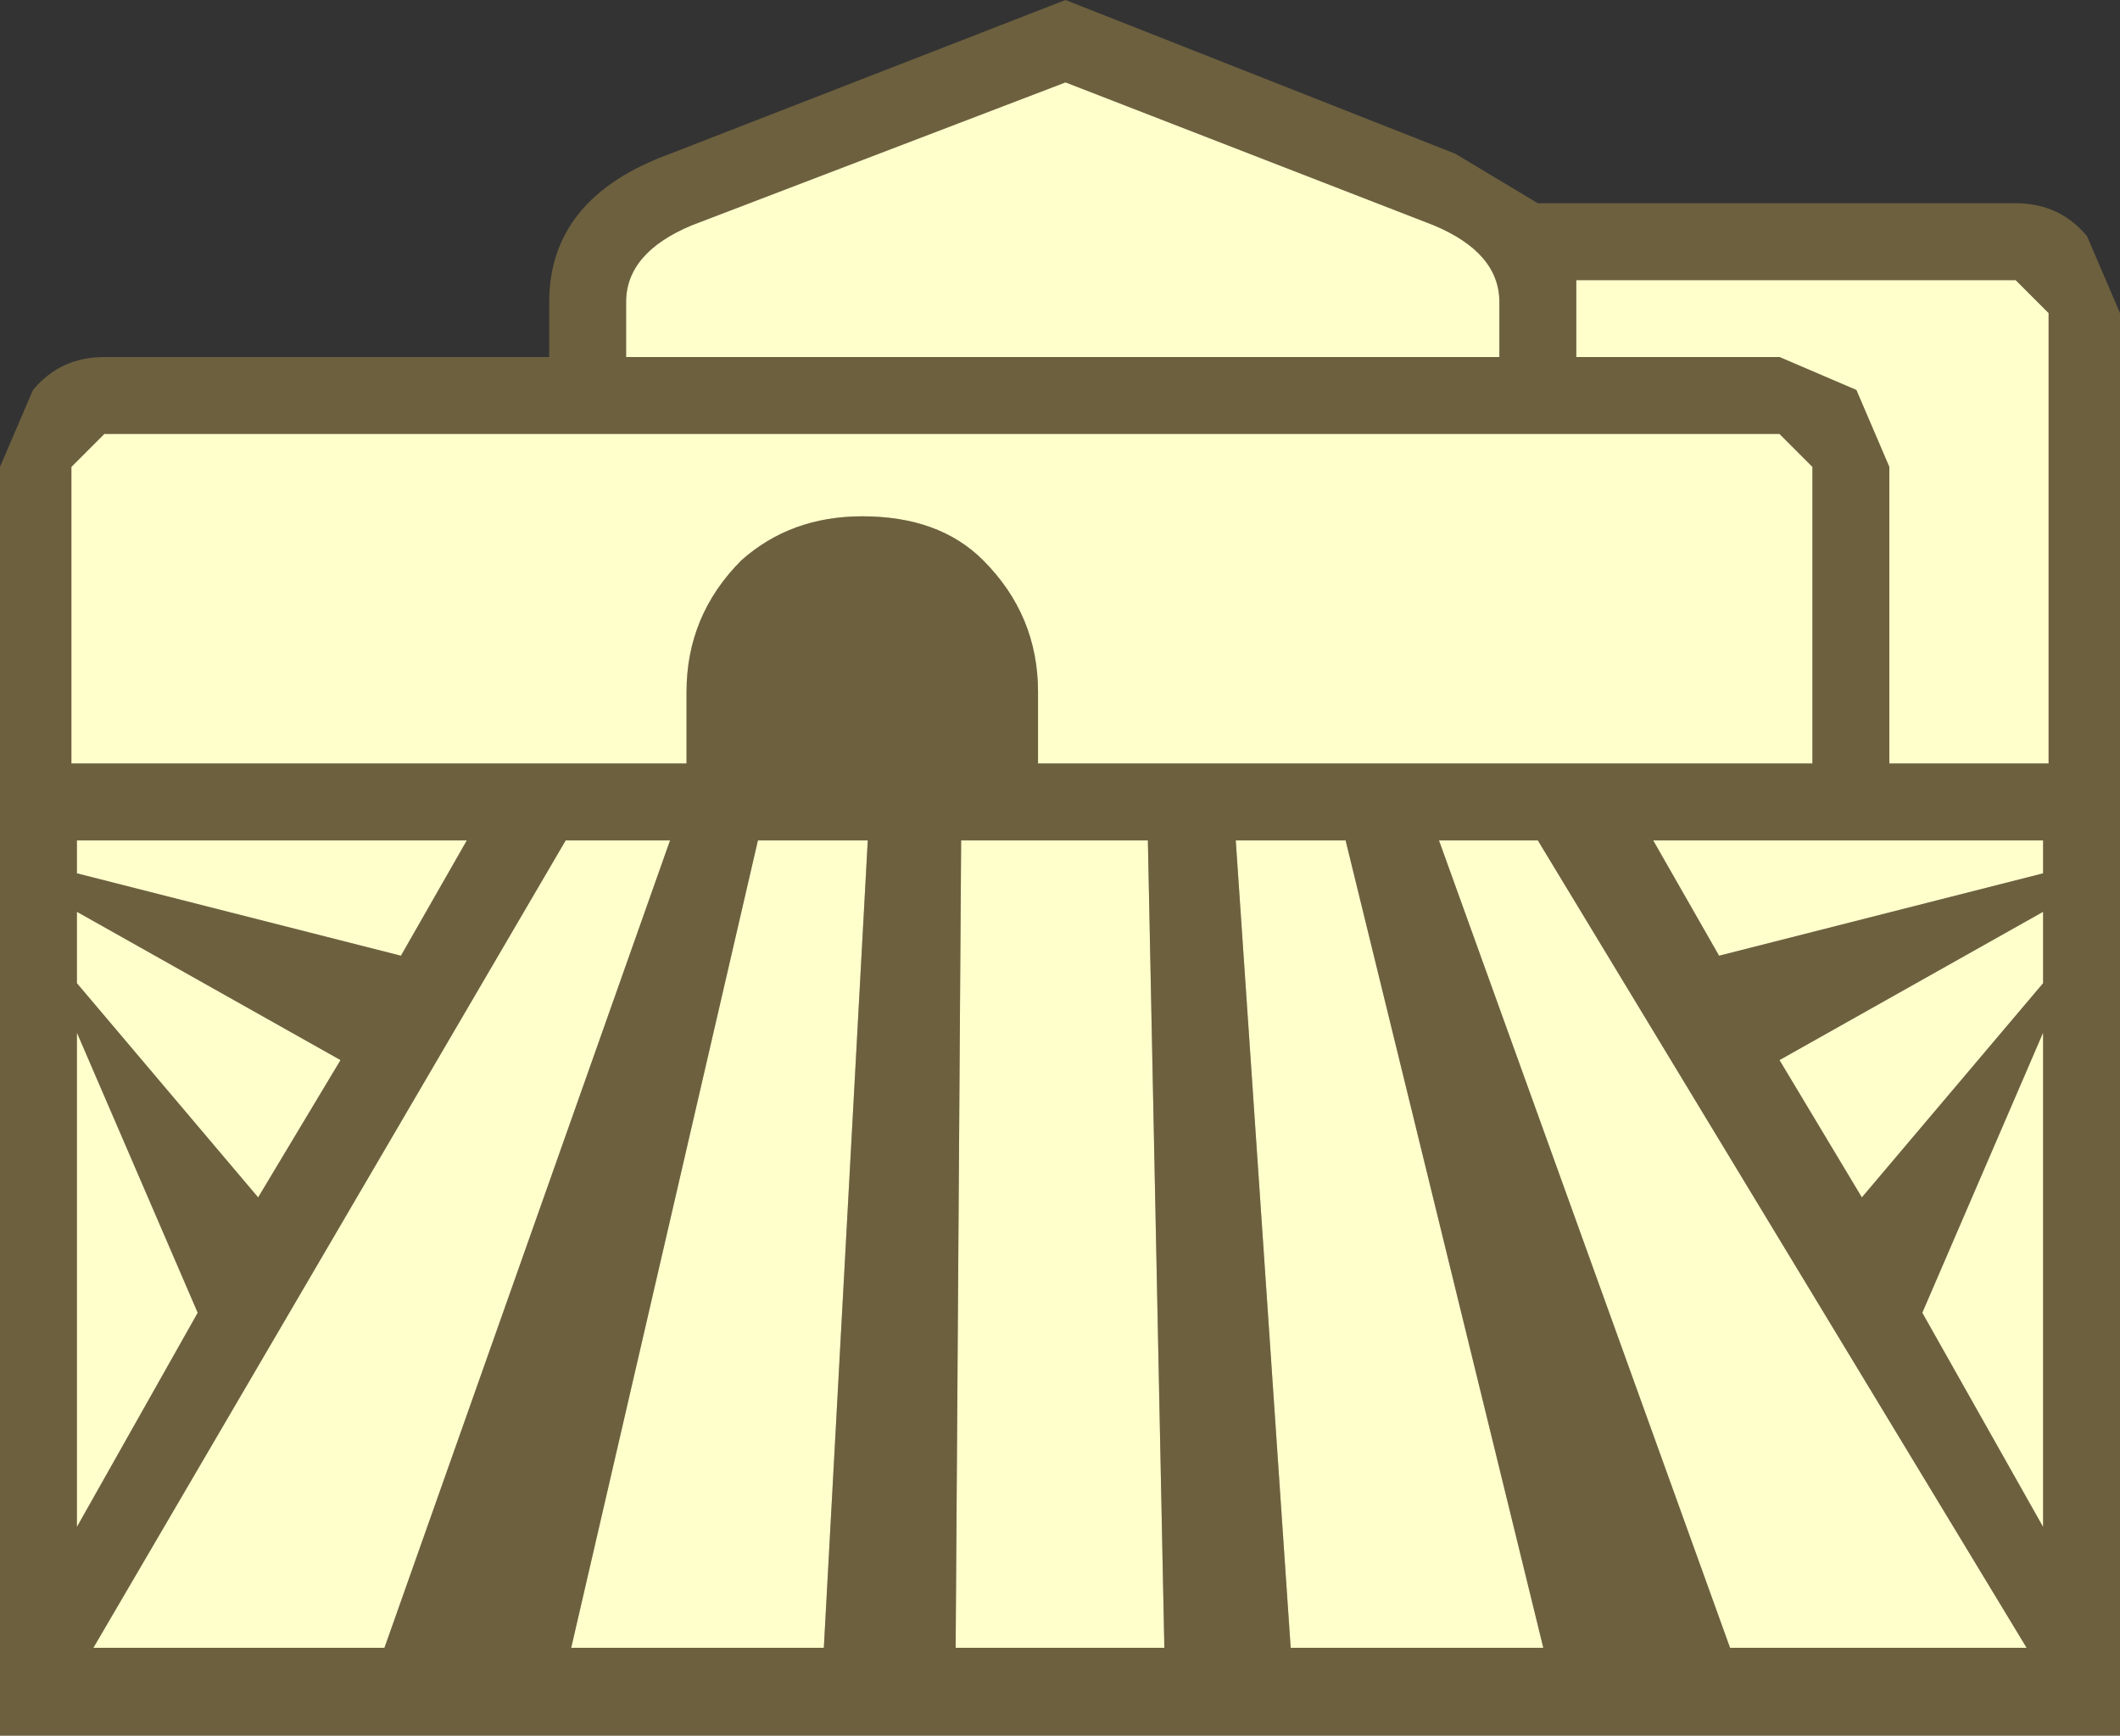 <svg height="15.8" width="19.3" xmlns="http://www.w3.org/2000/svg"><rect width="100%" height="100%" fill="#333333" stroke="none"/><g fill-rule="evenodd"><path d="M4.25 7.65l-.6 1.05L.7 7.95v-.3h3.55m11.95-3.7l.3.3v2.7H9.45V6.3q0-.7-.5-1.2-.4-.4-1.1-.4-.65 0-1.1.4-.5.5-.5 1.2v.65H.65v-2.7l.3-.3H16.2M9.7.75l3.35 1.3q.6.25.6.7v.5H5.7v-.5q0-.45.6-.7L9.7.75m1.55 6.9h1l1.8 7.35h-2.3l-.5-7.35M5.2 15l1.7-7.35h1L7.5 15H5.2m-.05-7.35h.95L3.5 15H.85l4.3-7.35m13.2-5.1l.3.3v4.1H17.2v-2.7l-.3-.7-.7-.3h-1.85v-.7h4m-5.25 5.1h.9L18.45 15h-2.7L13.1 7.65m1.95 0h3.55v.3l-2.95.75-.6-1.05m-4.6 0L10.6 15H8.7l.05-7.35h1.7M18.6 9.4v4.5l-1.1-1.95 1.1-2.55m-2.4.25l2.4-1.35v.65l-1.65 1.95-.75-1.25m-13.1 0l-.75 1.25L.7 8.95V8.3l2.4 1.35M.7 9.4l1.1 2.55L.7 13.9V9.4" fill="#ffffcb"/><path d="M4.25 7.65H.7v.3l2.95.75.6-1.05m11.95-3.7H.95l-.3.3v2.7h5.6V6.3q0-.7.5-1.2.45-.4 1.1-.4.7 0 1.1.4.5.5.5 1.2v.65h7.05v-2.7l-.3-.3m3.1 11.85H0V4.25l.3-.7q.25-.3.65-.3H5v-.5Q5 1.8 6.1 1.4L9.7 0l3.55 1.4.75.45h4.35q.4 0 .65.3l.3.7V15.8M9.7.75l-3.4 1.3q-.6.25-.6.7v.5h7.95v-.5q0-.45-.6-.7L9.7.75m-4.55 6.9L.85 15H3.5l2.6-7.35h-.95M5.2 15h2.3l.4-7.35h-1L5.2 15m6.05-7.35l.5 7.35h2.3l-1.8-7.35h-1m7.1-5.1h-4v.7h1.85l.7.3.3.7v2.7h1.45v-4.1l-.3-.3m-5.25 5.1L15.75 15h2.7L14 7.65h-.9m1.95 0l.6 1.05 2.95-.75v-.3h-3.55m-4.6 0h-1.7L8.7 15h1.9l-.15-7.35m5.75 2l.75 1.25 1.65-1.95V8.3l-2.4 1.35m2.4-.25l-1.1 2.55 1.1 1.95V9.4M.7 9.4v4.5l1.1-1.95L.7 9.4m2.4.25L.7 8.3v.65l1.65 1.95.75-1.25" fill="#f5cb5b" fill-opacity=".298"/></g></svg>